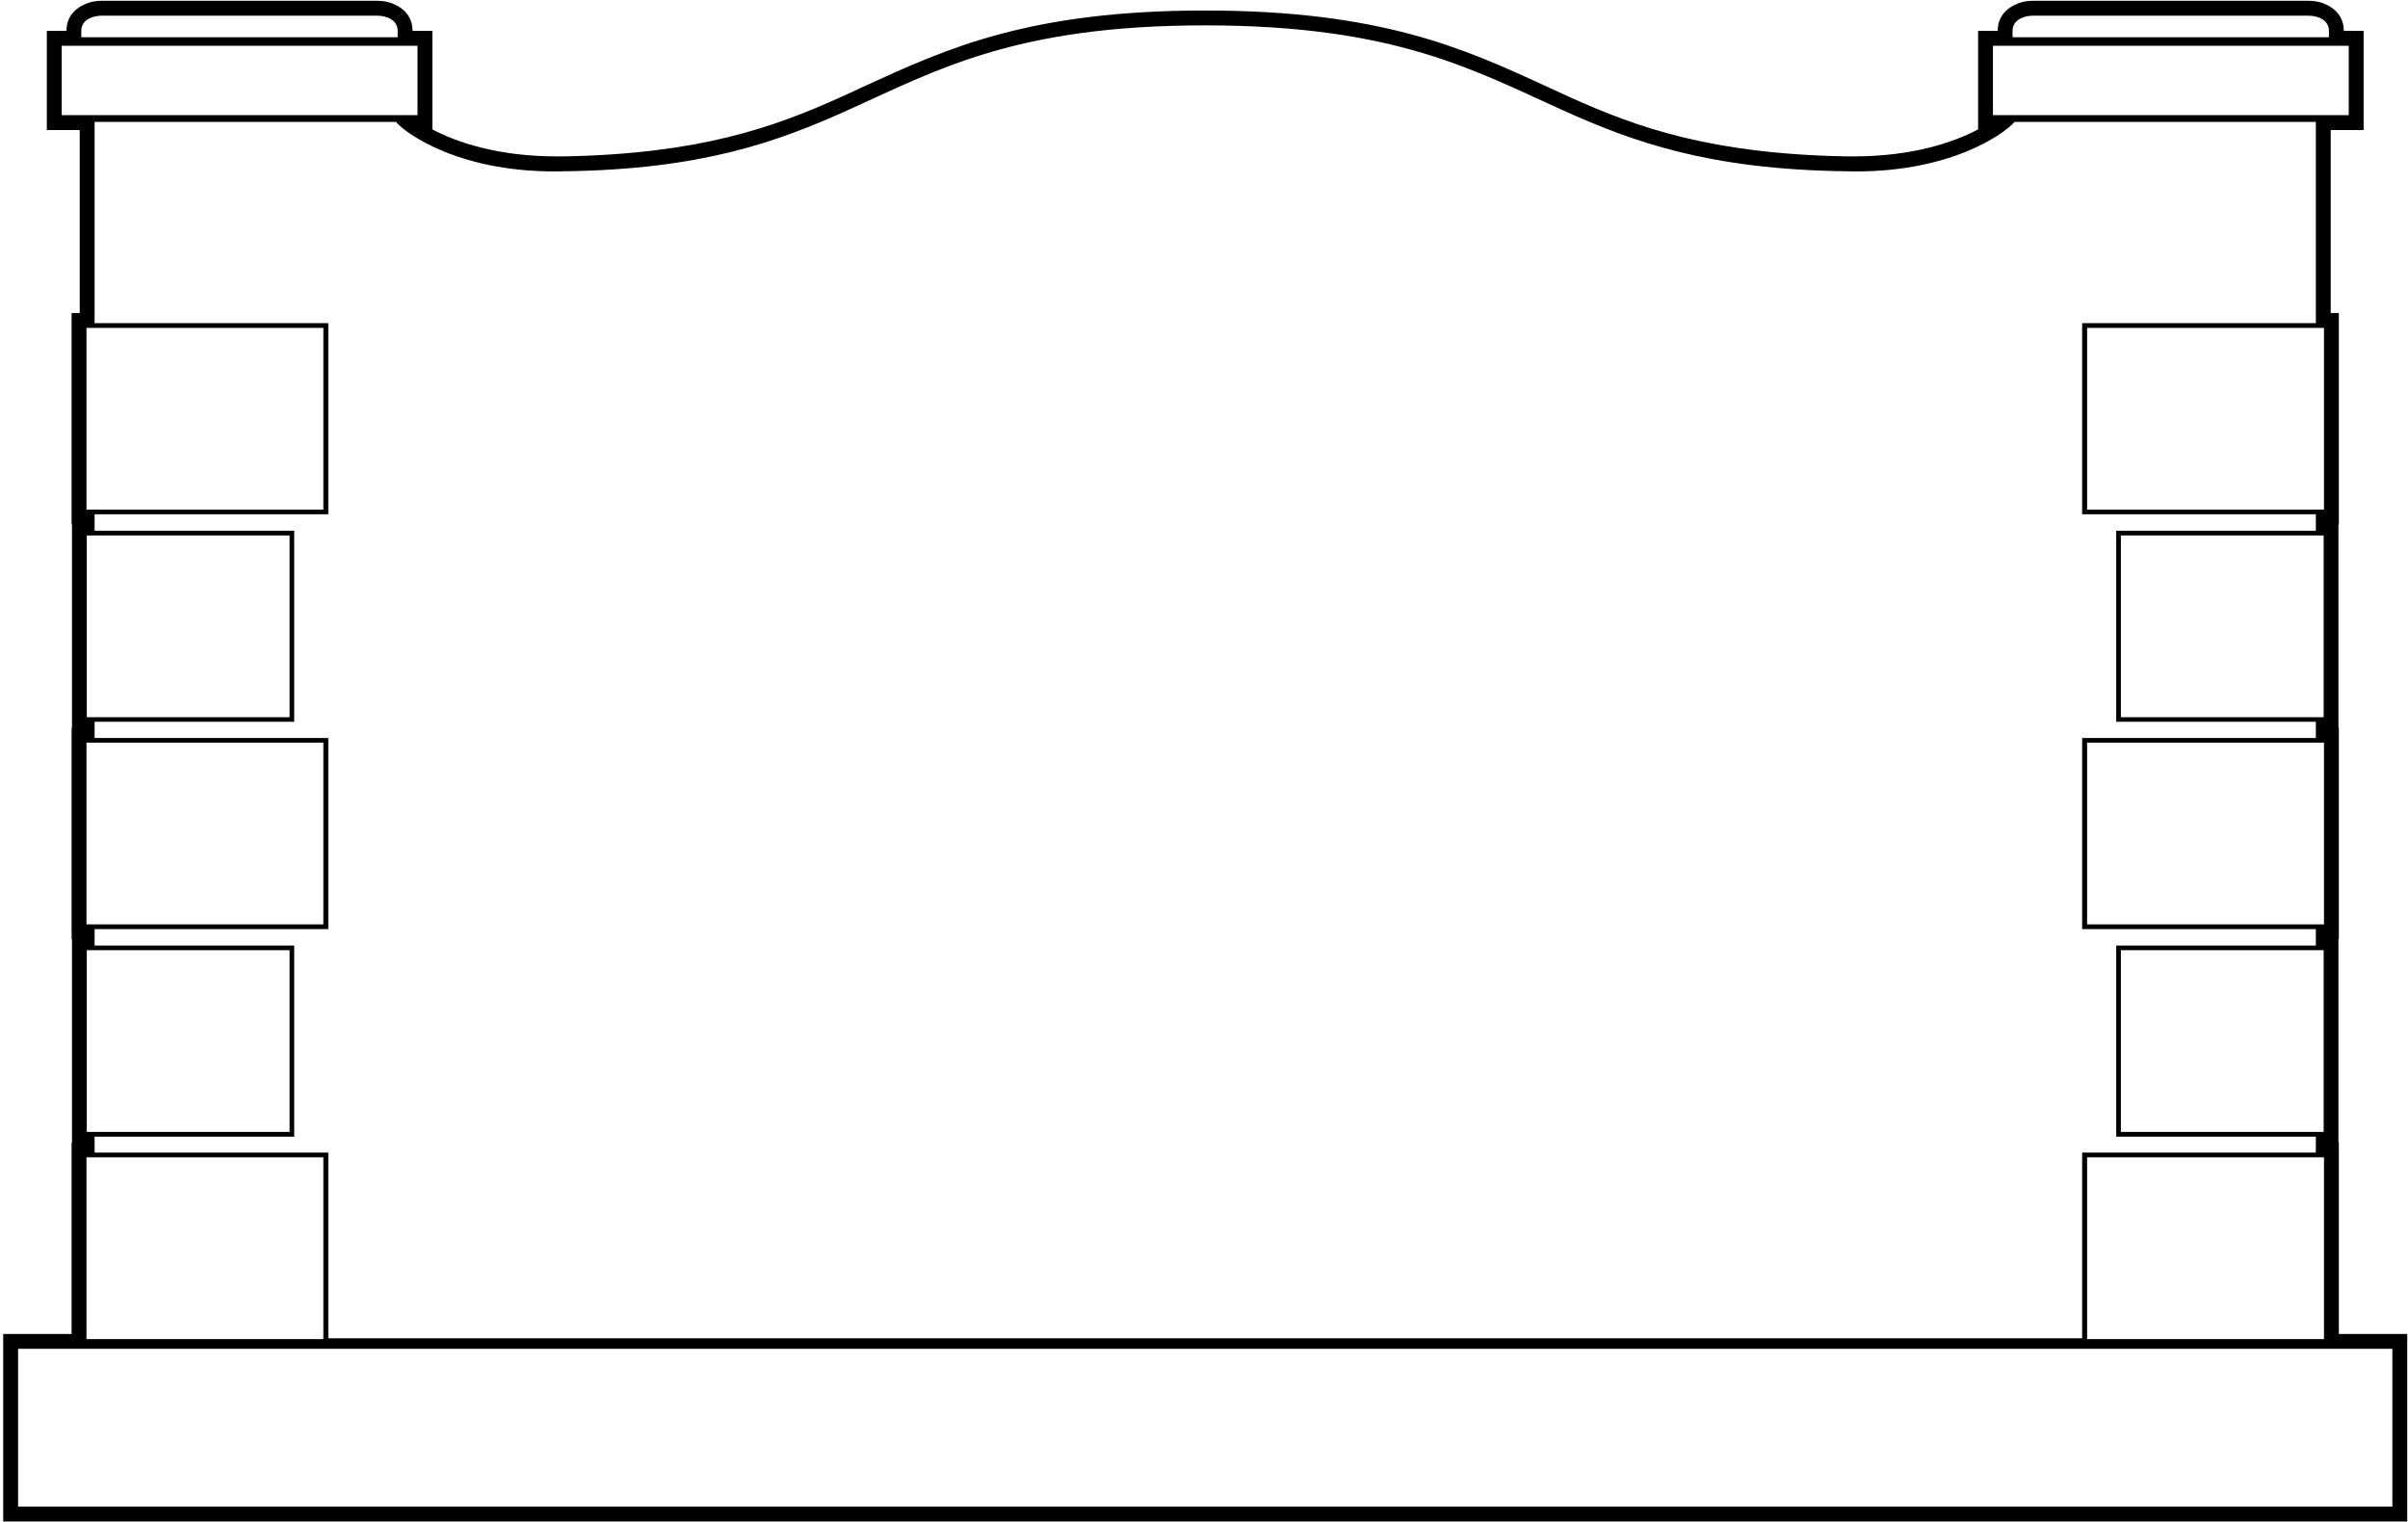 <?xml version="1.0" encoding="UTF-8"?>
<svg xmlns="http://www.w3.org/2000/svg" xmlns:xlink="http://www.w3.org/1999/xlink" width="492pt" height="311pt" viewBox="0 0 492 311" version="1.1">
<g id="surface1">
<path style=" stroke:none;fill-rule:nonzero;fill:rgb(0%,0%,0%);fill-opacity:1;" d="M 477.871 272.523 L 477.871 233.402 L 477.789 233.402 L 477.789 191.891 L 477.871 191.891 L 477.871 148.676 L 477.789 148.676 L 477.789 107.164 L 477.871 107.164 L 477.871 63.949 L 476.211 63.949 L 476.211 26.566 L 482.934 26.566 L 482.934 6.316 L 478.883 6.316 L 478.883 6.277 C 478.883 2.551 475.844 0.934 473.82 0.406 C 473.09 0.242 472.359 0.16 471.633 0.16 L 415.418 0.16 C 414.688 0.16 413.961 0.242 413.23 0.406 C 411.207 0.934 408.168 2.551 408.168 6.277 L 408.168 6.316 L 404.16 6.316 L 404.16 26.445 C 399.219 29.039 390.836 31.953 378.727 31.953 L 377.309 31.953 C 349.523 31.43 334.5 26.043 320.73 19.844 C 319.027 19.074 317.367 18.305 315.707 17.535 C 299.145 9.922 282.133 2.148 246.211 2.148 C 210.328 2.148 193.398 9.922 176.871 17.496 C 175.172 18.305 173.473 19.074 171.77 19.844 C 158 26.043 142.977 31.43 115.191 31.953 L 113.773 31.953 C 101.664 31.953 93.281 29.039 88.34 26.445 L 88.34 6.316 L 84.289 6.316 L 84.289 6.277 C 84.289 2.551 81.254 0.934 79.227 0.406 C 78.5 0.242 77.77 0.16 77.039 0.16 L 20.828 0.16 C 20.098 0.16 19.367 0.242 18.641 0.406 C 16.613 0.934 13.578 2.551 13.578 6.277 L 13.578 6.316 L 9.566 6.316 L 9.566 26.566 L 16.289 26.566 L 16.289 63.949 L 14.629 63.949 L 14.629 107.164 L 14.711 107.164 L 14.711 148.676 L 14.629 148.676 L 14.629 191.891 L 14.711 191.891 L 14.711 233.402 L 14.629 233.402 L 14.629 272.523 L 0.656 272.523 L 0.656 310.84 L 491.844 310.84 L 491.844 272.523 Z M 411.207 6.277 C 411.207 4.09 413.477 3.199 415.418 3.199 L 471.633 3.199 C 473.578 3.199 475.844 4.09 475.844 6.277 L 475.844 7.613 L 411.207 7.613 Z M 407.195 9.355 L 479.895 9.355 L 479.895 23.531 L 407.195 23.531 Z M 474.832 236.441 L 474.832 273.574 L 426.434 273.574 L 426.434 236.441 Z M 474.766 231.254 L 433.336 231.254 L 433.336 194.117 L 474.766 194.117 Z M 426.434 188.848 L 426.434 151.715 L 474.832 151.715 L 474.832 188.848 Z M 474.766 146.527 L 433.336 146.527 L 433.336 109.391 L 474.766 109.391 Z M 426.434 104.121 L 426.434 66.988 L 474.832 66.988 L 474.832 104.121 Z M 115.23 34.992 C 143.504 34.629 158.934 28.918 173.027 22.598 C 191.211 14.418 207.246 5.184 246.211 5.184 C 285.172 5.184 301.289 14.418 319.473 22.598 C 333.566 28.918 348.996 34.629 377.27 34.992 C 398.246 35.559 409.629 27.258 411.609 24.906 L 473.172 24.906 L 473.172 66.016 L 425.422 66.016 L 425.422 105.059 L 473.172 105.059 L 473.172 108.418 L 432.387 108.418 L 432.387 147.461 L 473.172 147.461 L 473.172 150.781 L 425.422 150.781 L 425.422 189.824 L 473.172 189.824 L 473.172 193.184 L 432.387 193.184 L 432.387 232.227 L 473.172 232.227 L 473.172 235.469 L 425.422 235.469 L 425.422 273.414 L 67.078 273.414 L 67.078 235.469 L 19.328 235.469 L 19.328 232.227 L 60.113 232.227 L 60.113 193.184 L 19.328 193.184 L 19.328 189.824 L 67.078 189.824 L 67.078 150.781 L 19.328 150.781 L 19.328 147.461 L 60.113 147.461 L 60.113 108.418 L 19.328 108.418 L 19.328 105.059 L 67.078 105.059 L 67.078 66.016 L 19.328 66.016 L 19.328 24.906 L 80.891 24.906 C 82.871 27.258 94.254 35.559 115.23 34.992 Z M 17.668 104.121 L 17.668 66.988 L 66.066 66.988 L 66.066 104.121 Z M 17.734 109.391 L 59.168 109.391 L 59.168 146.527 L 17.734 146.527 Z M 66.066 151.715 L 66.066 188.848 L 17.668 188.848 L 17.668 151.715 Z M 17.734 194.117 L 59.168 194.117 L 59.168 231.254 L 17.734 231.254 Z M 66.066 236.441 L 66.066 273.574 L 17.668 273.574 L 17.668 236.441 Z M 16.613 6.277 C 16.613 4.09 18.883 3.199 20.828 3.199 L 77.039 3.199 C 78.984 3.199 81.254 4.09 81.254 6.277 L 81.254 7.613 L 16.613 7.613 Z M 12.605 23.531 L 12.605 9.355 L 85.305 9.355 L 85.305 23.531 Z M 488.805 307.801 L 3.695 307.801 L 3.695 275.562 L 488.805 275.562 L 488.805 307.801 "/>
</g>
</svg>
